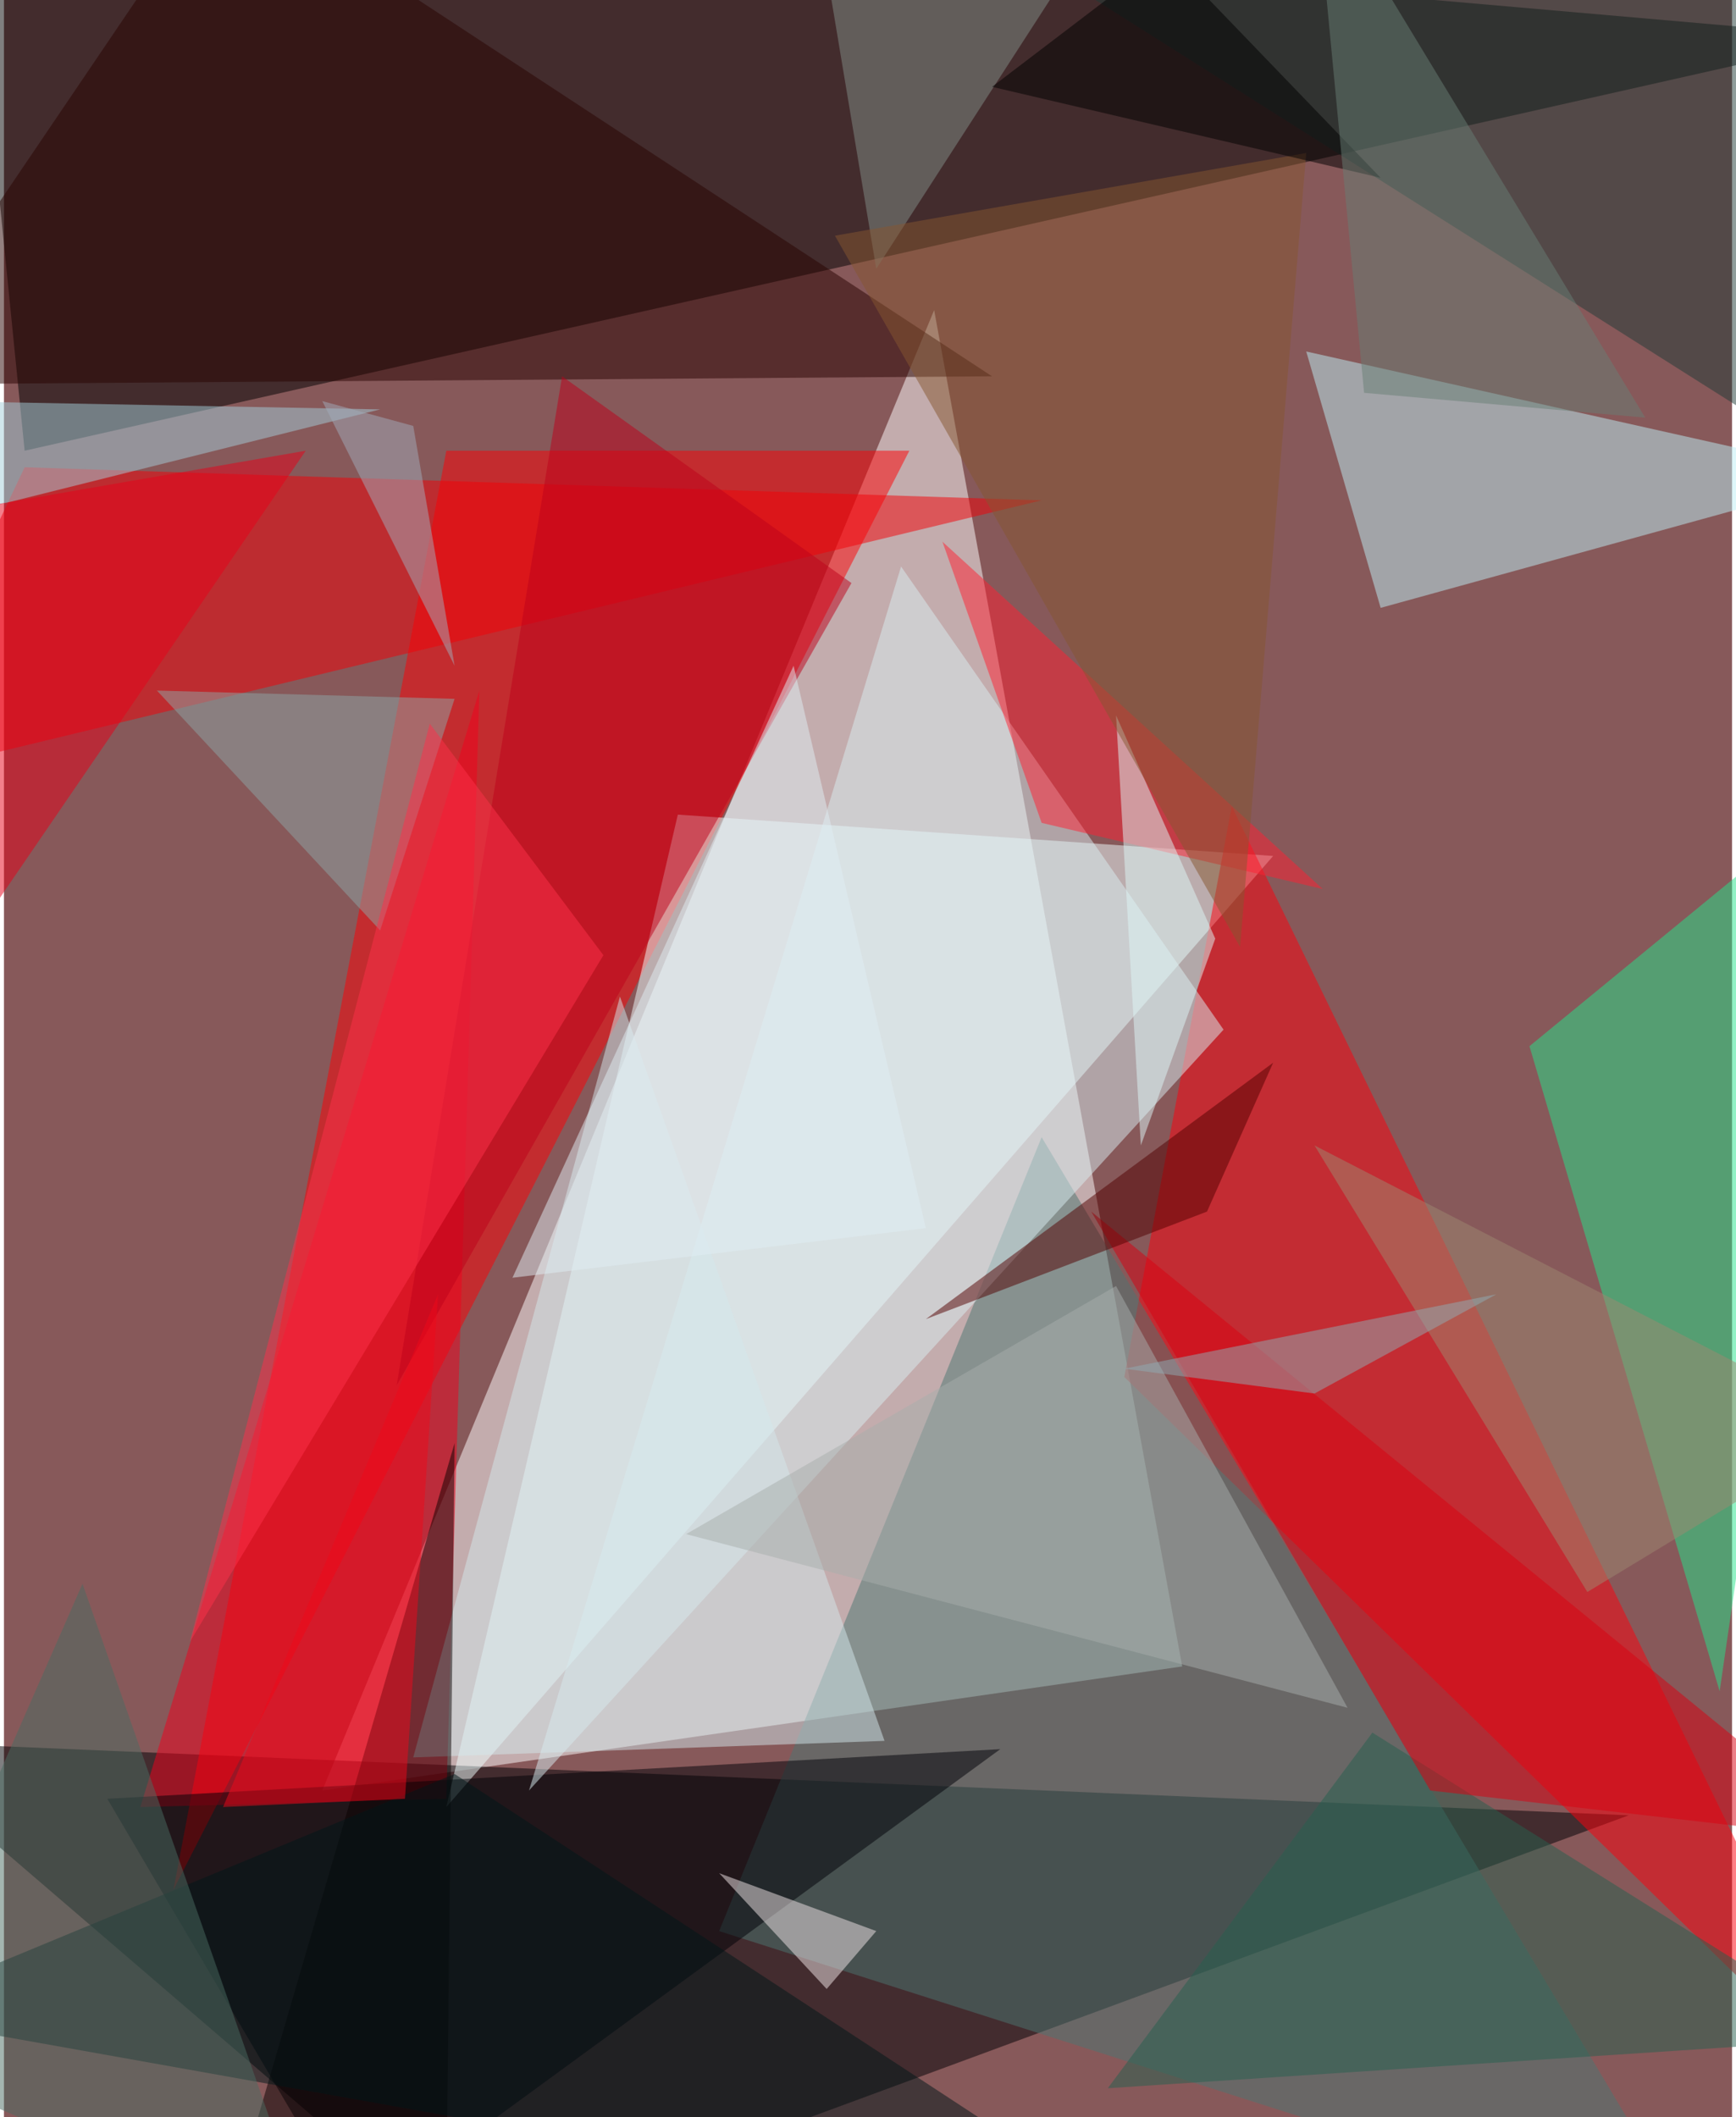 <svg xmlns="http://www.w3.org/2000/svg" width="228" height="278" viewBox="0 0 836 1024"><path fill="#87595a" d="M0 0h836v1024H0z"/><g fill-opacity=".502"><path fill="#fff" d="M450 150L154 866l416-60z"/><path d="M-18-62l28 280L898 18z"/><path fill="#000004" d="M222 1086l564-208-848-36z"/><path fill="#ff0005" d="M82 914l356-696H214z"/><path fill="azure" d="M326 394L214 874l400-460z"/><path fill="#ff000c" d="M594 390l304 624-356-348z"/><path fill="#f40007" d="M-62 378l564-136-492-16z"/><path fill="#f2001c" d="M214 870l16-536L66 874z"/><path fill="#bef0f5" d="M898 230l-268-60 36 124z"/><path fill="#4c7773" d="M502 550L346 934l476 152z"/><path fill="#24e489" d="M830 818l64-440-156 128z"/><path fill="#000107" d="M482 846L50 870l120 204z"/><path fill="#290200" d="M-62 186l540-4L106-62z"/><path fill="#d9edf1" d="M434 274l156 224-336 368z"/><path fill="#213b37" d="M430-62L882-2l16 236z"/><path fill="#d4e8ec" d="M298 482L198 850l228-8z"/><path fill="#ff2133" d="M454 262l184 168-136-32z"/><path fill="#0a0000" d="M106 1082l108-16 4-368z"/><path fill="#a3ceda" d="M-26 250l-4-56 212 4z"/><path fill="#26604f" d="M662 838l-128 172 364-24z"/><path fill="#9e8871" d="M898 690L634 554l132 216z"/><path fill="#001719" d="M566 1086L218 858-62 974z"/><path fill="#da0010" d="M526 586l372 304-208-24z"/><path fill="#bd001a" d="M410 282L270 182l-80 488z"/><path fill="#a7adac" d="M330 742l320 84-112-204z"/><path fill="#8ea5a6" d="M218 338l-36 112L74 334z"/><path fill="#828d87" d="M546-62L422 130 390-62z"/><path fill="#4a6d63" d="M-62 994L38 766l112 320z"/><path fill="#def8f8" d="M550 554l-12-208 48 108z"/><path fill="#ed081b" d="M106 874l104-248-16 244z"/><path fill="#f1e5e8" d="M398 962l24-28-76-28z"/><path fill="#855731" d="M630 74l-228 40 196 344z"/><path fill="#520000" d="M614 514L446 638l136-52z"/><path fill="#8fabb4" d="M634 674l-92-12 180-36z"/><path fill="#e80019" d="M-62 254v268l208-304z"/><path d="M478 42l84-64L666 86z"/><path fill="#dfeef4" d="M446 594l-64-272-136 296z"/><path fill="#687e74" d="M658 190L634-62l160 264z"/><path fill="#a2abb9" d="M154 194l64 128-20-116z"/><path fill="#fc314b" d="M90 794l116-444 84 112z"/></g></svg>